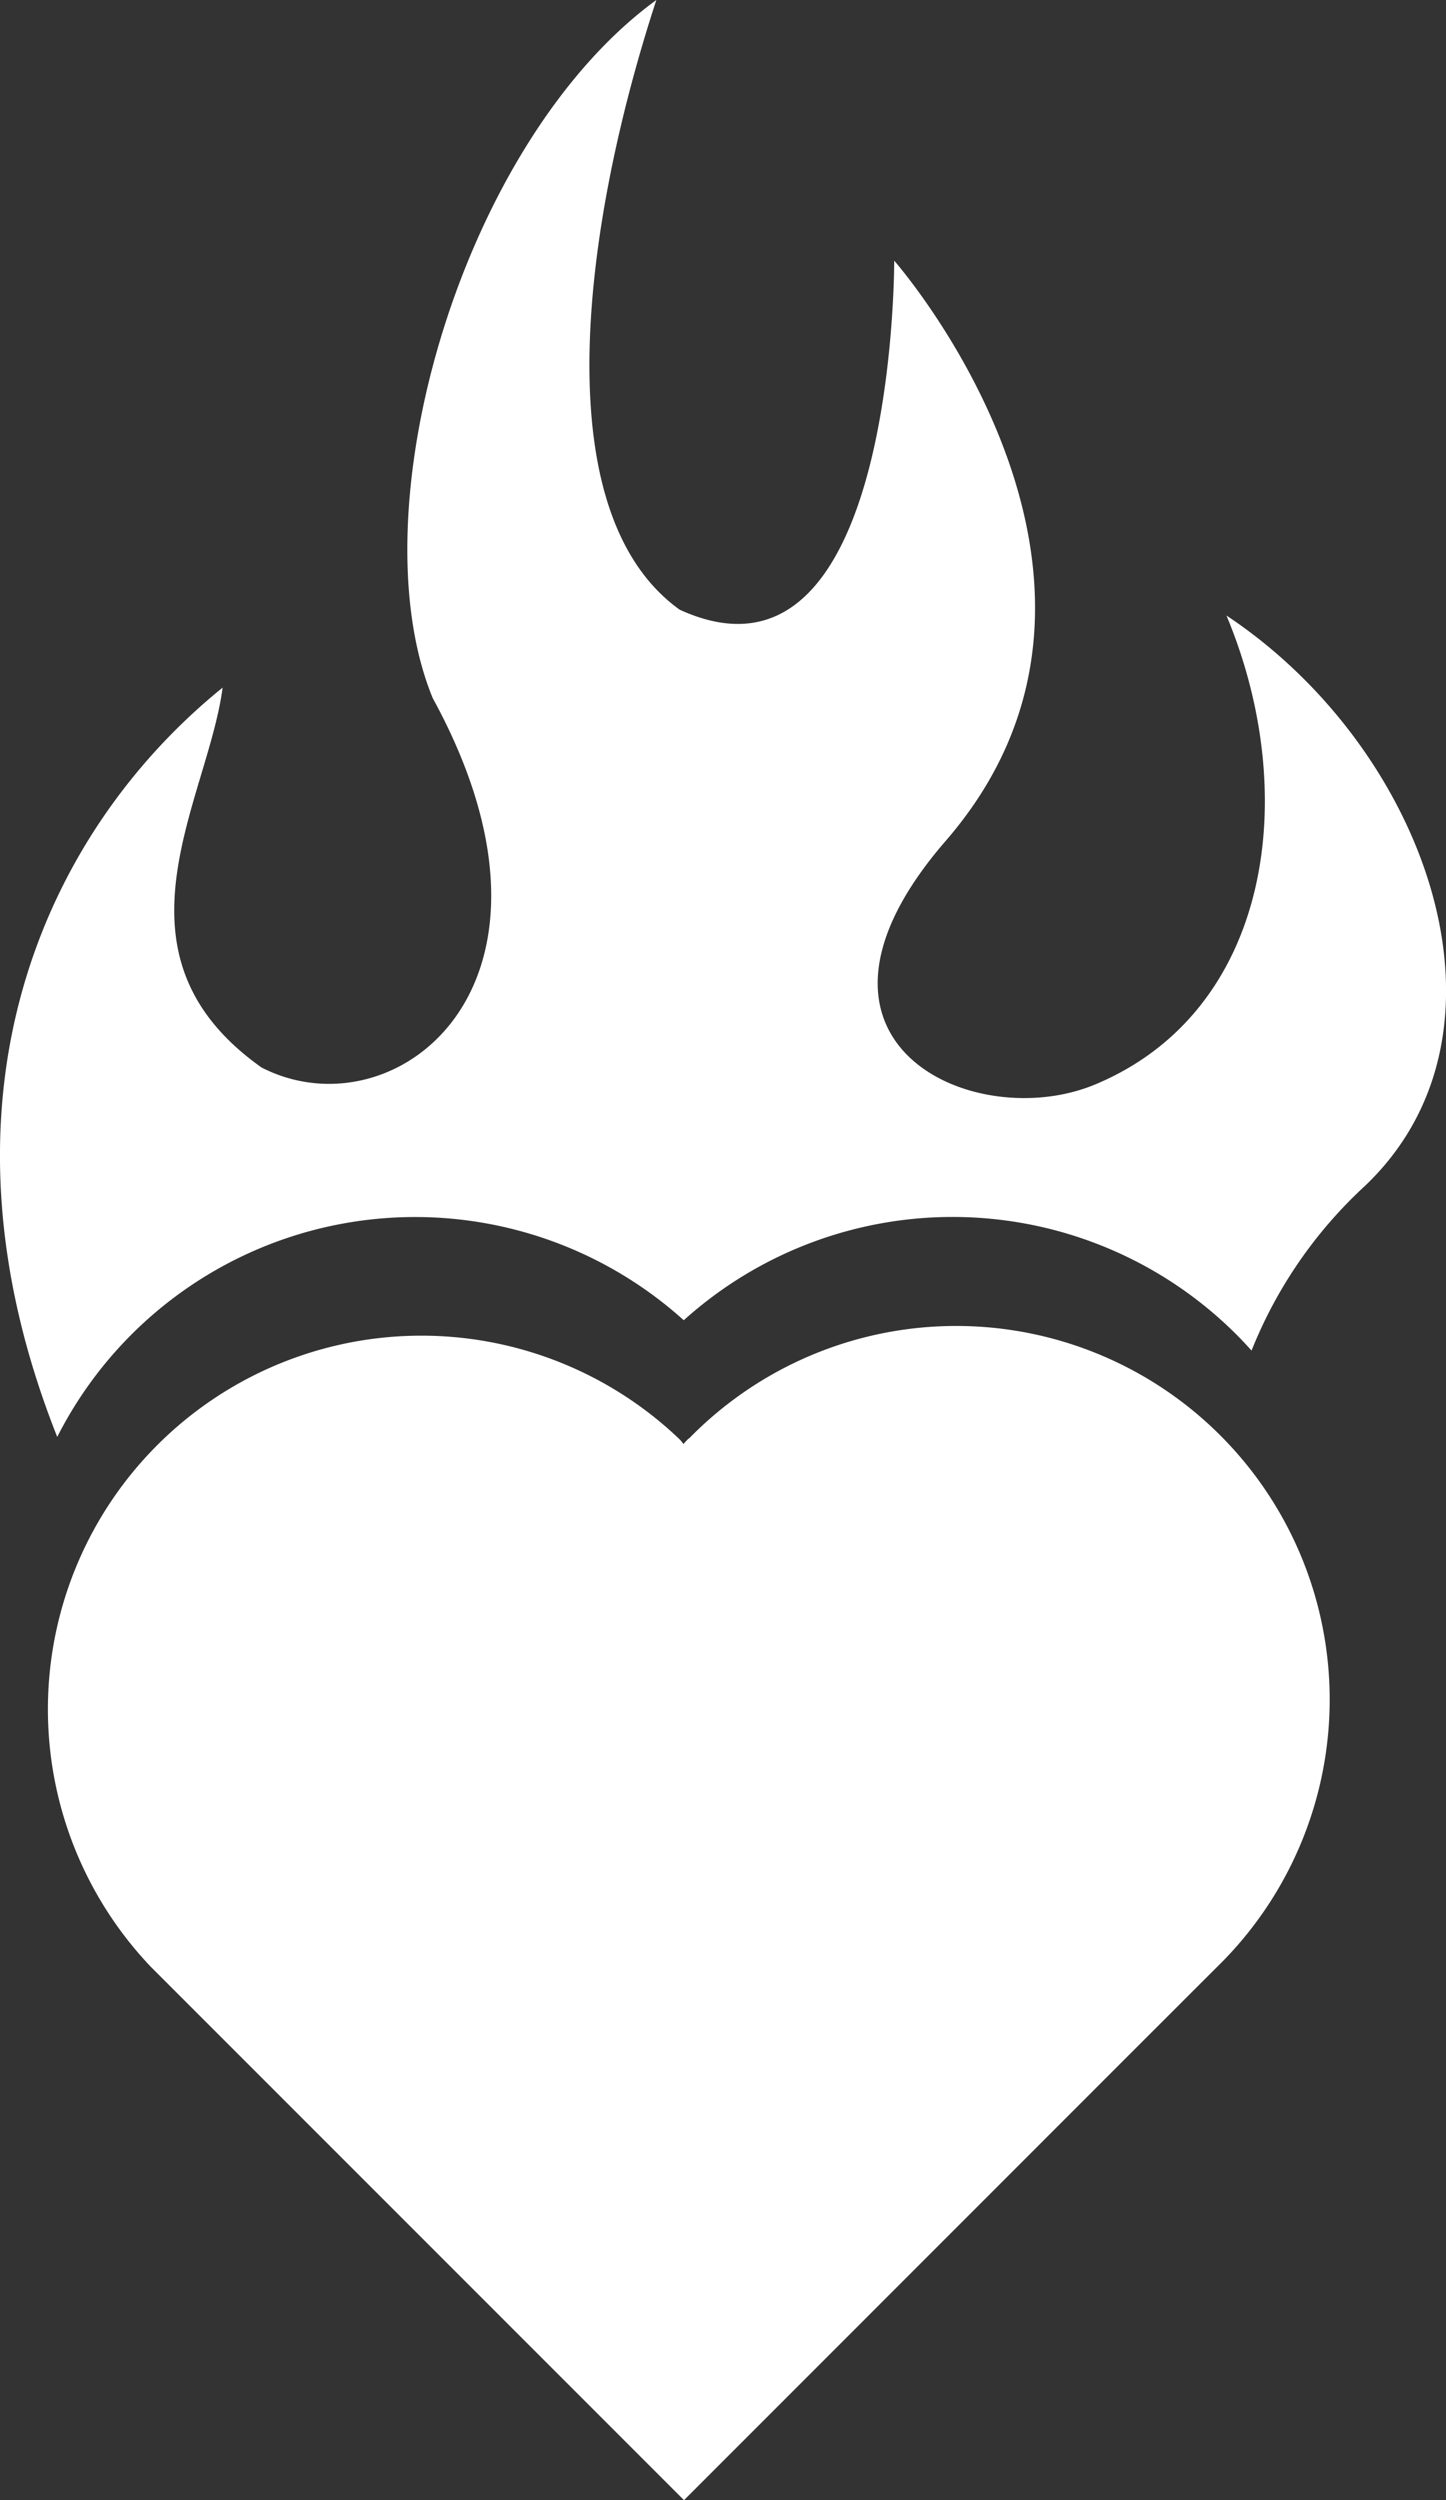 <svg xmlns="http://www.w3.org/2000/svg" viewBox="0 0 173.56 300"><rect x="0" y="0" width="173.56" height="300" fill="#333333" stroke="none"/><defs><style>.cls-1{fill:#fff;}</style></defs><title>Asset 240</title><g id="Layer_2" data-name="Layer 2"><g id="HKI_hearts"><path class="cls-1" d="M82.62,172.64c-.2.2-.39.41-.59.64a3.83,3.83,0,0,0-.53-.64A44.83,44.83,0,0,0,18.1,236l64,64c26.06-26.06,58.45-58.47,64-64a44.83,44.83,0,1,0-63.39-63.4Z"/><path class="cls-1" d="M147.21,73.86c9.07,21.68,5.24,47.57-15.84,56.3-14.54,6-38.8-5.1-17.86-29.26,27.32-31.52-6.18-69.62-6.18-69.62s.2,53.73-25.75,41.88C65.06,61.31,70.2,26.22,78.78,0,55.58,16.9,42.61,61.06,51.94,83.77c18.89,34.54-4.6,52.52-20.55,44.32-19.23-13.62-6.45-32-4.67-45.58C5.17,99.95-9.2,131.94,6.87,172.42a48.16,48.16,0,0,1,75.2-14,48.19,48.19,0,0,1,66.32,1.7c.64.64,1.24,1.28,1.83,1.94a54.11,54.11,0,0,1,13.58-19.73C183.44,123.7,171.18,89.75,147.21,73.86Z"/></g></g></svg>
